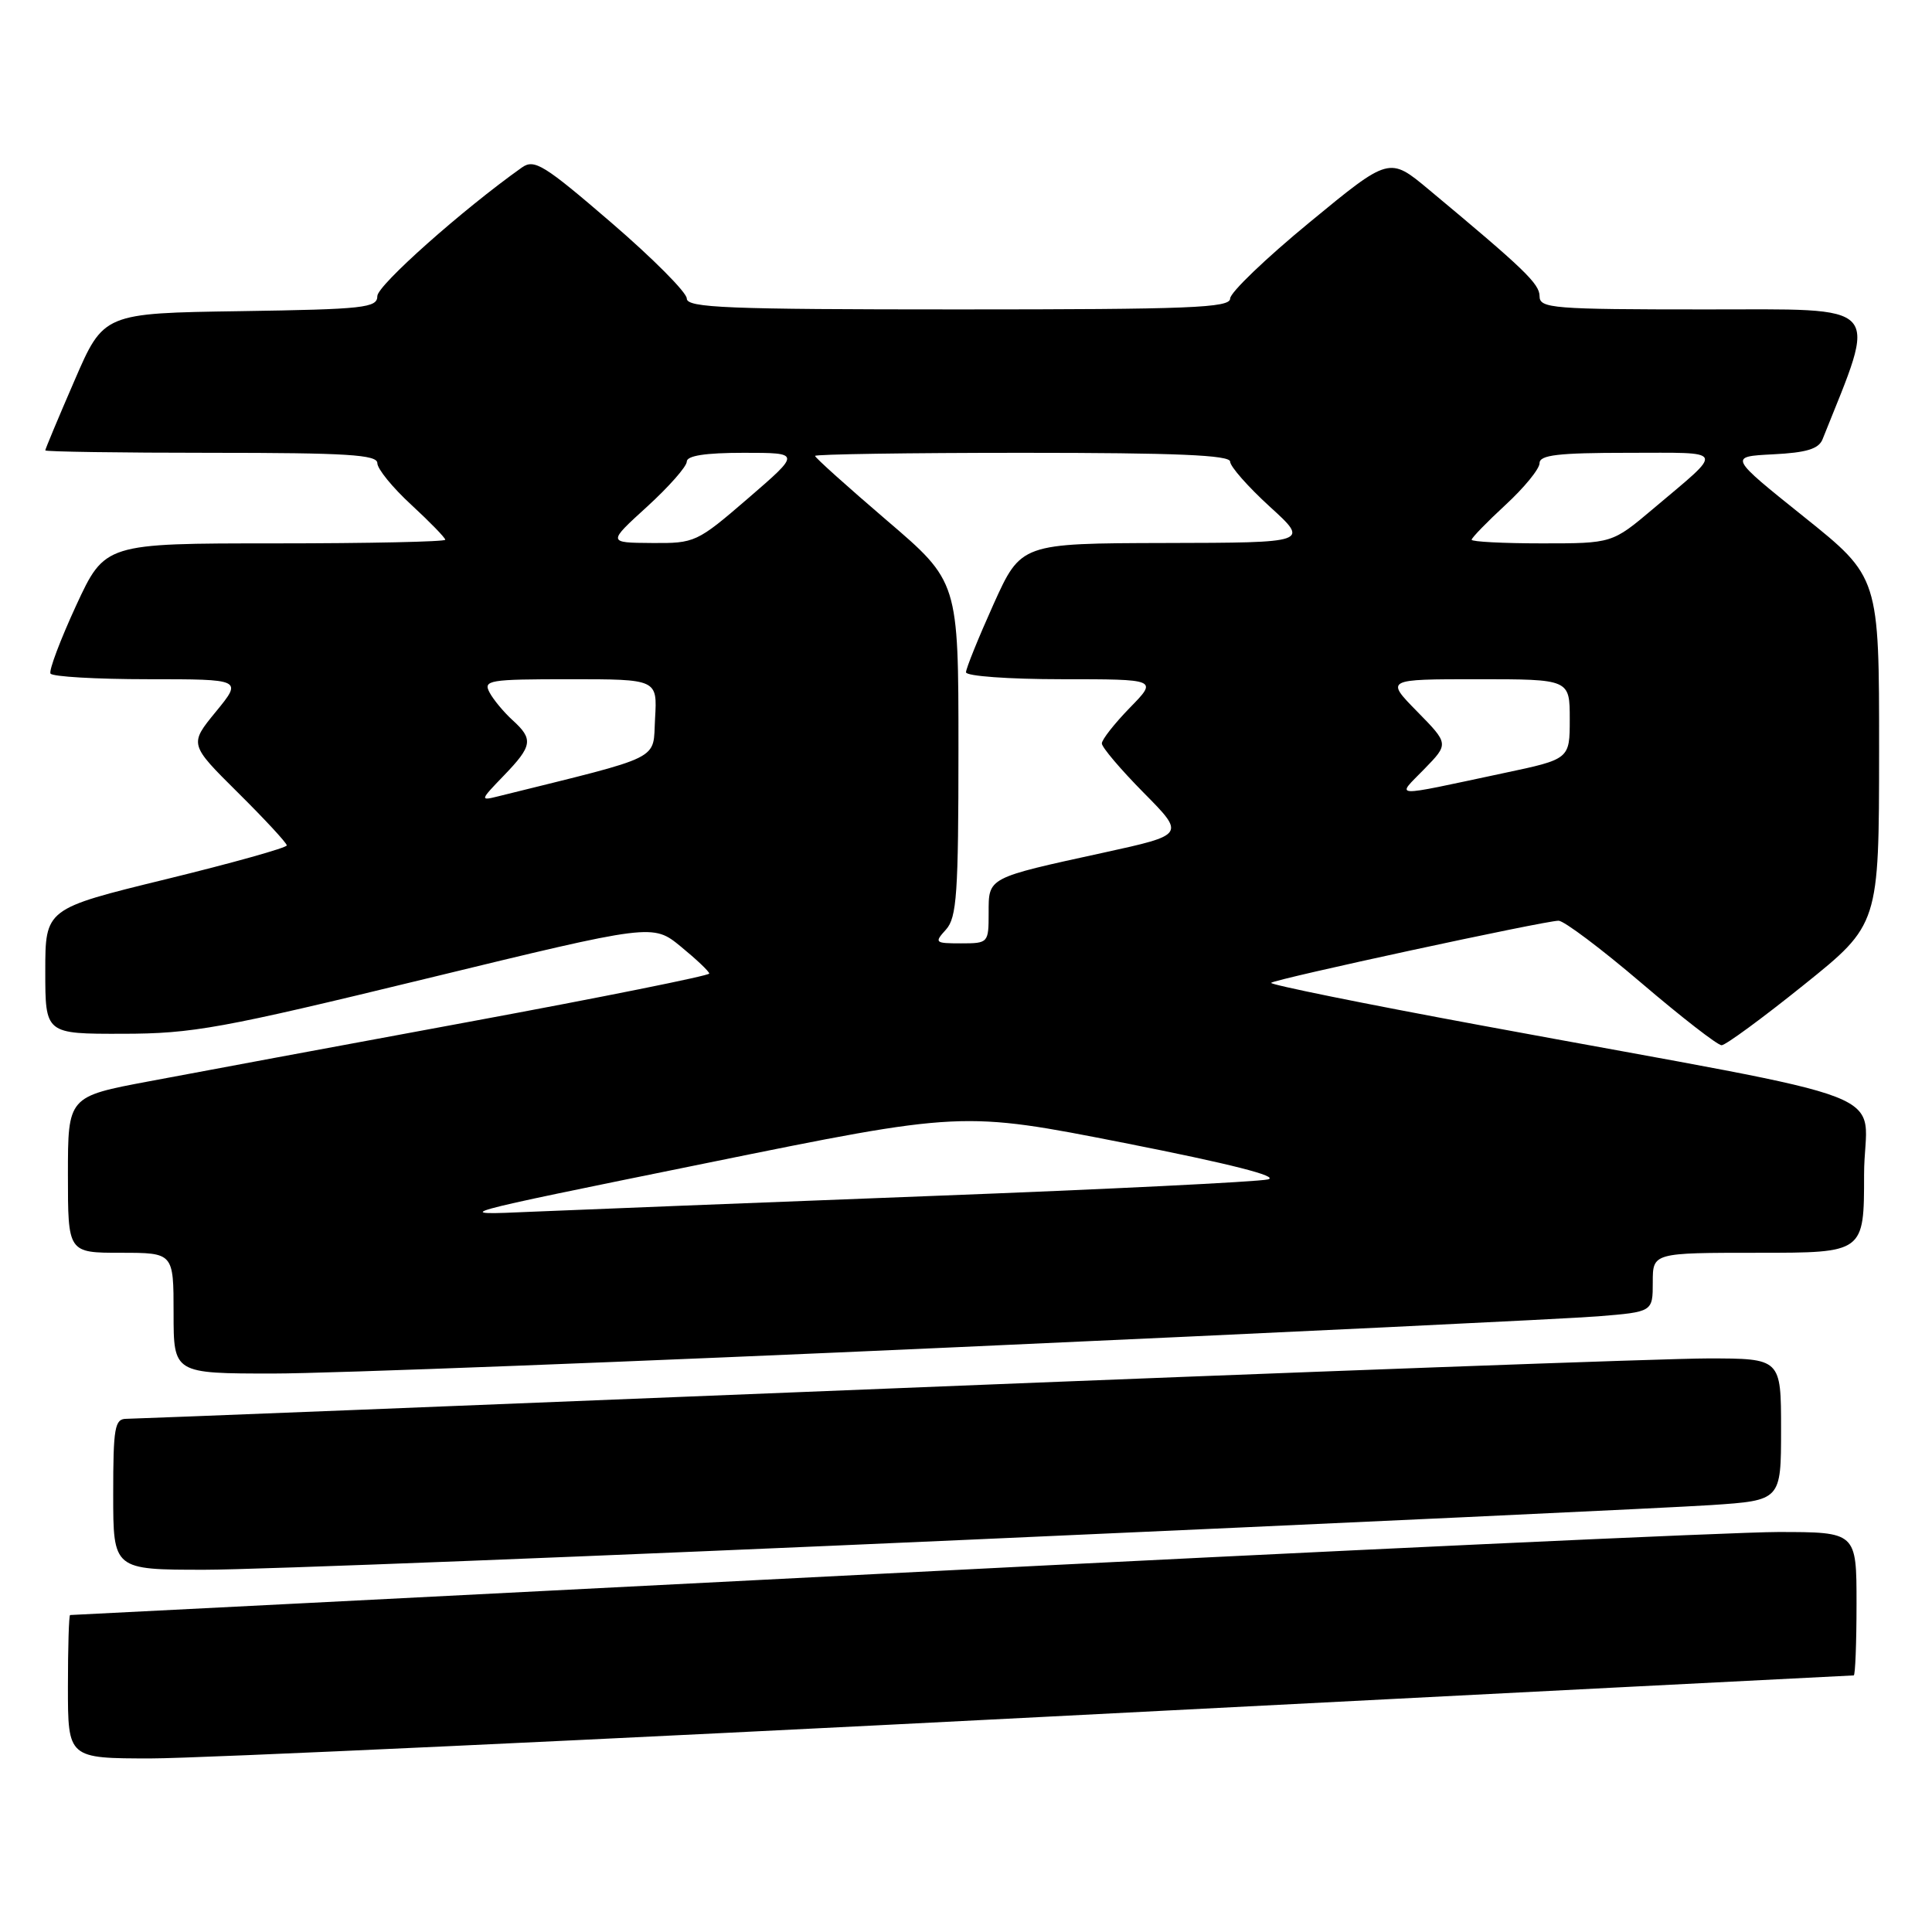 <?xml version="1.0" encoding="UTF-8" standalone="no"?>
<!DOCTYPE svg PUBLIC "-//W3C//DTD SVG 1.1//EN" "http://www.w3.org/Graphics/SVG/1.1/DTD/svg11.dtd" >
<svg xmlns="http://www.w3.org/2000/svg" xmlns:xlink="http://www.w3.org/1999/xlink" version="1.1" viewBox="0 0 256 256">
 <g >
 <path fill="currentColor"
d=" M 138.18 227.50 C 197.07 224.47 245.43 222.00 245.63 222.00 C 245.83 222.00 246.00 217.72 246.00 212.50 C 246.00 203.00 246.00 203.00 235.57 203.00 C 229.83 203.00 176.64 205.47 117.36 208.50 C 58.09 211.53 9.46 214.00 9.29 214.00 C 9.13 214.00 9.00 218.28 9.00 223.50 C 9.00 233.00 9.00 233.00 20.05 233.00 C 26.13 233.00 79.29 230.53 138.18 227.50 Z  M 128.40 204.02 C 177.41 201.84 221.66 199.77 226.75 199.43 C 236.00 198.81 236.00 198.81 236.00 189.41 C 236.00 180.00 236.00 180.00 226.25 180.00 C 220.89 180.00 171.95 181.80 117.50 184.00 C 63.05 186.20 17.71 188.00 16.75 188.00 C 15.20 188.00 15.00 189.14 15.00 198.00 C 15.00 208.00 15.00 208.00 27.15 208.00 C 33.84 208.00 79.40 206.21 128.40 204.02 Z  M 127.00 178.50 C 169.62 176.58 207.76 174.74 211.75 174.42 C 219.00 173.83 219.00 173.83 219.00 169.91 C 219.00 166.00 219.00 166.00 233.00 166.00 C 247.00 166.00 247.00 166.00 247.00 155.65 C 247.00 143.85 253.90 146.54 196.26 135.87 C 180.73 133.00 168.21 130.46 168.43 130.23 C 168.93 129.73 204.70 122.00 206.52 122.00 C 207.23 122.00 212.17 125.71 217.49 130.25 C 222.81 134.79 227.59 138.50 228.12 138.50 C 228.64 138.50 233.55 134.90 239.02 130.50 C 248.98 122.50 248.98 122.50 248.99 99.48 C 249.00 76.47 249.00 76.47 239.03 68.48 C 229.07 60.50 229.07 60.50 234.94 60.20 C 239.36 59.98 240.99 59.49 241.50 58.20 C 248.83 39.86 249.86 41.00 225.97 41.00 C 205.71 41.00 204.00 40.86 204.00 39.25 C 204.00 37.60 201.99 35.67 189.30 25.10 C 184.09 20.76 184.09 20.76 173.55 29.44 C 167.75 34.21 163.00 38.76 163.00 39.56 C 163.00 40.79 157.71 41.00 127.00 41.00 C 96.27 41.00 91.00 40.79 91.00 39.55 C 91.00 38.76 86.50 34.23 81.00 29.50 C 72.08 21.82 70.80 21.03 69.16 22.19 C 61.27 27.79 50.00 37.81 50.00 39.23 C 50.00 40.79 48.27 40.98 31.87 41.23 C 13.73 41.50 13.73 41.50 9.87 50.43 C 7.74 55.34 6.00 59.50 6.00 59.68 C 6.00 59.85 15.90 60.00 28.00 60.00 C 45.98 60.00 50.00 60.25 50.00 61.37 C 50.00 62.13 52.02 64.61 54.50 66.89 C 56.97 69.17 59.00 71.26 59.00 71.52 C 59.00 71.78 48.85 72.00 36.45 72.00 C 13.90 72.00 13.90 72.00 10.08 80.25 C 7.99 84.79 6.46 88.84 6.69 89.25 C 6.93 89.66 12.75 90.00 19.63 90.00 C 32.13 90.00 32.13 90.00 28.60 94.31 C 25.07 98.62 25.07 98.62 31.53 105.03 C 35.09 108.56 38.00 111.70 38.00 112.02 C 38.00 112.33 30.80 114.35 22.00 116.50 C 6.00 120.41 6.00 120.41 6.00 128.71 C 6.00 137.00 6.00 137.00 16.25 136.98 C 25.54 136.97 29.31 136.28 56.50 129.67 C 86.50 122.38 86.50 122.38 90.23 125.44 C 92.28 127.12 93.97 128.72 93.98 129.00 C 93.99 129.28 79.71 132.15 62.25 135.38 C 44.79 138.61 25.66 142.16 19.75 143.28 C 9.00 145.30 9.00 145.30 9.00 155.65 C 9.00 166.00 9.00 166.00 16.00 166.00 C 23.00 166.00 23.00 166.00 23.00 174.00 C 23.00 182.00 23.00 182.00 36.25 182.00 C 43.54 182.00 84.38 180.43 127.00 178.50 Z  M 93.50 154.14 C 127.50 147.22 127.50 147.22 149.00 151.45 C 163.01 154.21 169.63 155.89 168.00 156.28 C 166.62 156.60 146.60 157.59 123.50 158.47 C 100.40 159.36 76.55 160.30 70.50 160.56 C 59.50 161.05 59.50 161.05 93.50 154.14 Z  M 125.35 123.17 C 126.78 121.59 127.00 118.40 127.00 99.21 C 127.00 77.07 127.00 77.07 117.50 68.95 C 112.28 64.48 108.00 60.64 108.00 60.41 C 108.00 60.19 120.38 60.00 135.50 60.00 C 155.84 60.00 163.00 60.30 163.00 61.17 C 163.00 61.81 165.36 64.49 168.25 67.13 C 173.50 71.91 173.50 71.91 154.39 71.95 C 135.29 72.00 135.29 72.00 131.64 80.08 C 129.64 84.53 128.00 88.58 128.00 89.08 C 128.00 89.59 133.68 90.00 140.70 90.00 C 153.41 90.00 153.41 90.00 149.70 93.79 C 147.67 95.88 146.00 98.00 146.00 98.51 C 146.00 99.02 148.49 101.95 151.53 105.03 C 157.05 110.61 157.05 110.61 146.28 112.97 C 130.75 116.36 131.00 116.23 131.00 120.98 C 131.00 124.94 130.95 125.00 127.35 125.00 C 123.87 125.00 123.77 124.91 125.35 123.17 Z  M 66.75 102.78 C 70.57 98.82 70.70 97.95 67.91 95.42 C 66.76 94.37 65.39 92.73 64.87 91.76 C 64.00 90.13 64.76 90.00 75.52 90.00 C 87.10 90.00 87.10 90.00 86.80 95.19 C 86.47 100.87 88.21 100.01 66.00 105.52 C 63.58 106.13 63.60 106.04 66.75 102.78 Z  M 188.74 101.89 C 191.98 98.56 191.98 98.56 187.78 94.28 C 183.58 90.00 183.58 90.00 195.79 90.00 C 208.00 90.00 208.00 90.00 208.00 95.29 C 208.00 100.59 208.00 100.59 199.25 102.44 C 183.96 105.69 185.00 105.74 188.74 101.89 Z  M 85.75 67.13 C 88.64 64.49 91.00 61.81 91.00 61.17 C 91.00 60.38 93.45 60.00 98.56 60.00 C 106.11 60.00 106.11 60.00 99.16 66.00 C 92.34 71.88 92.09 72.00 86.35 71.95 C 80.50 71.91 80.50 71.91 85.75 67.13 Z  M 195.00 71.52 C 195.00 71.26 197.03 69.17 199.50 66.89 C 201.97 64.61 204.00 62.13 204.00 61.37 C 204.00 60.29 206.45 60.00 215.71 60.00 C 228.85 60.00 228.57 59.38 219.06 67.41 C 213.62 72.00 213.62 72.00 204.31 72.00 C 199.19 72.00 195.00 71.78 195.00 71.52 Z "/>
</g>
</svg>
